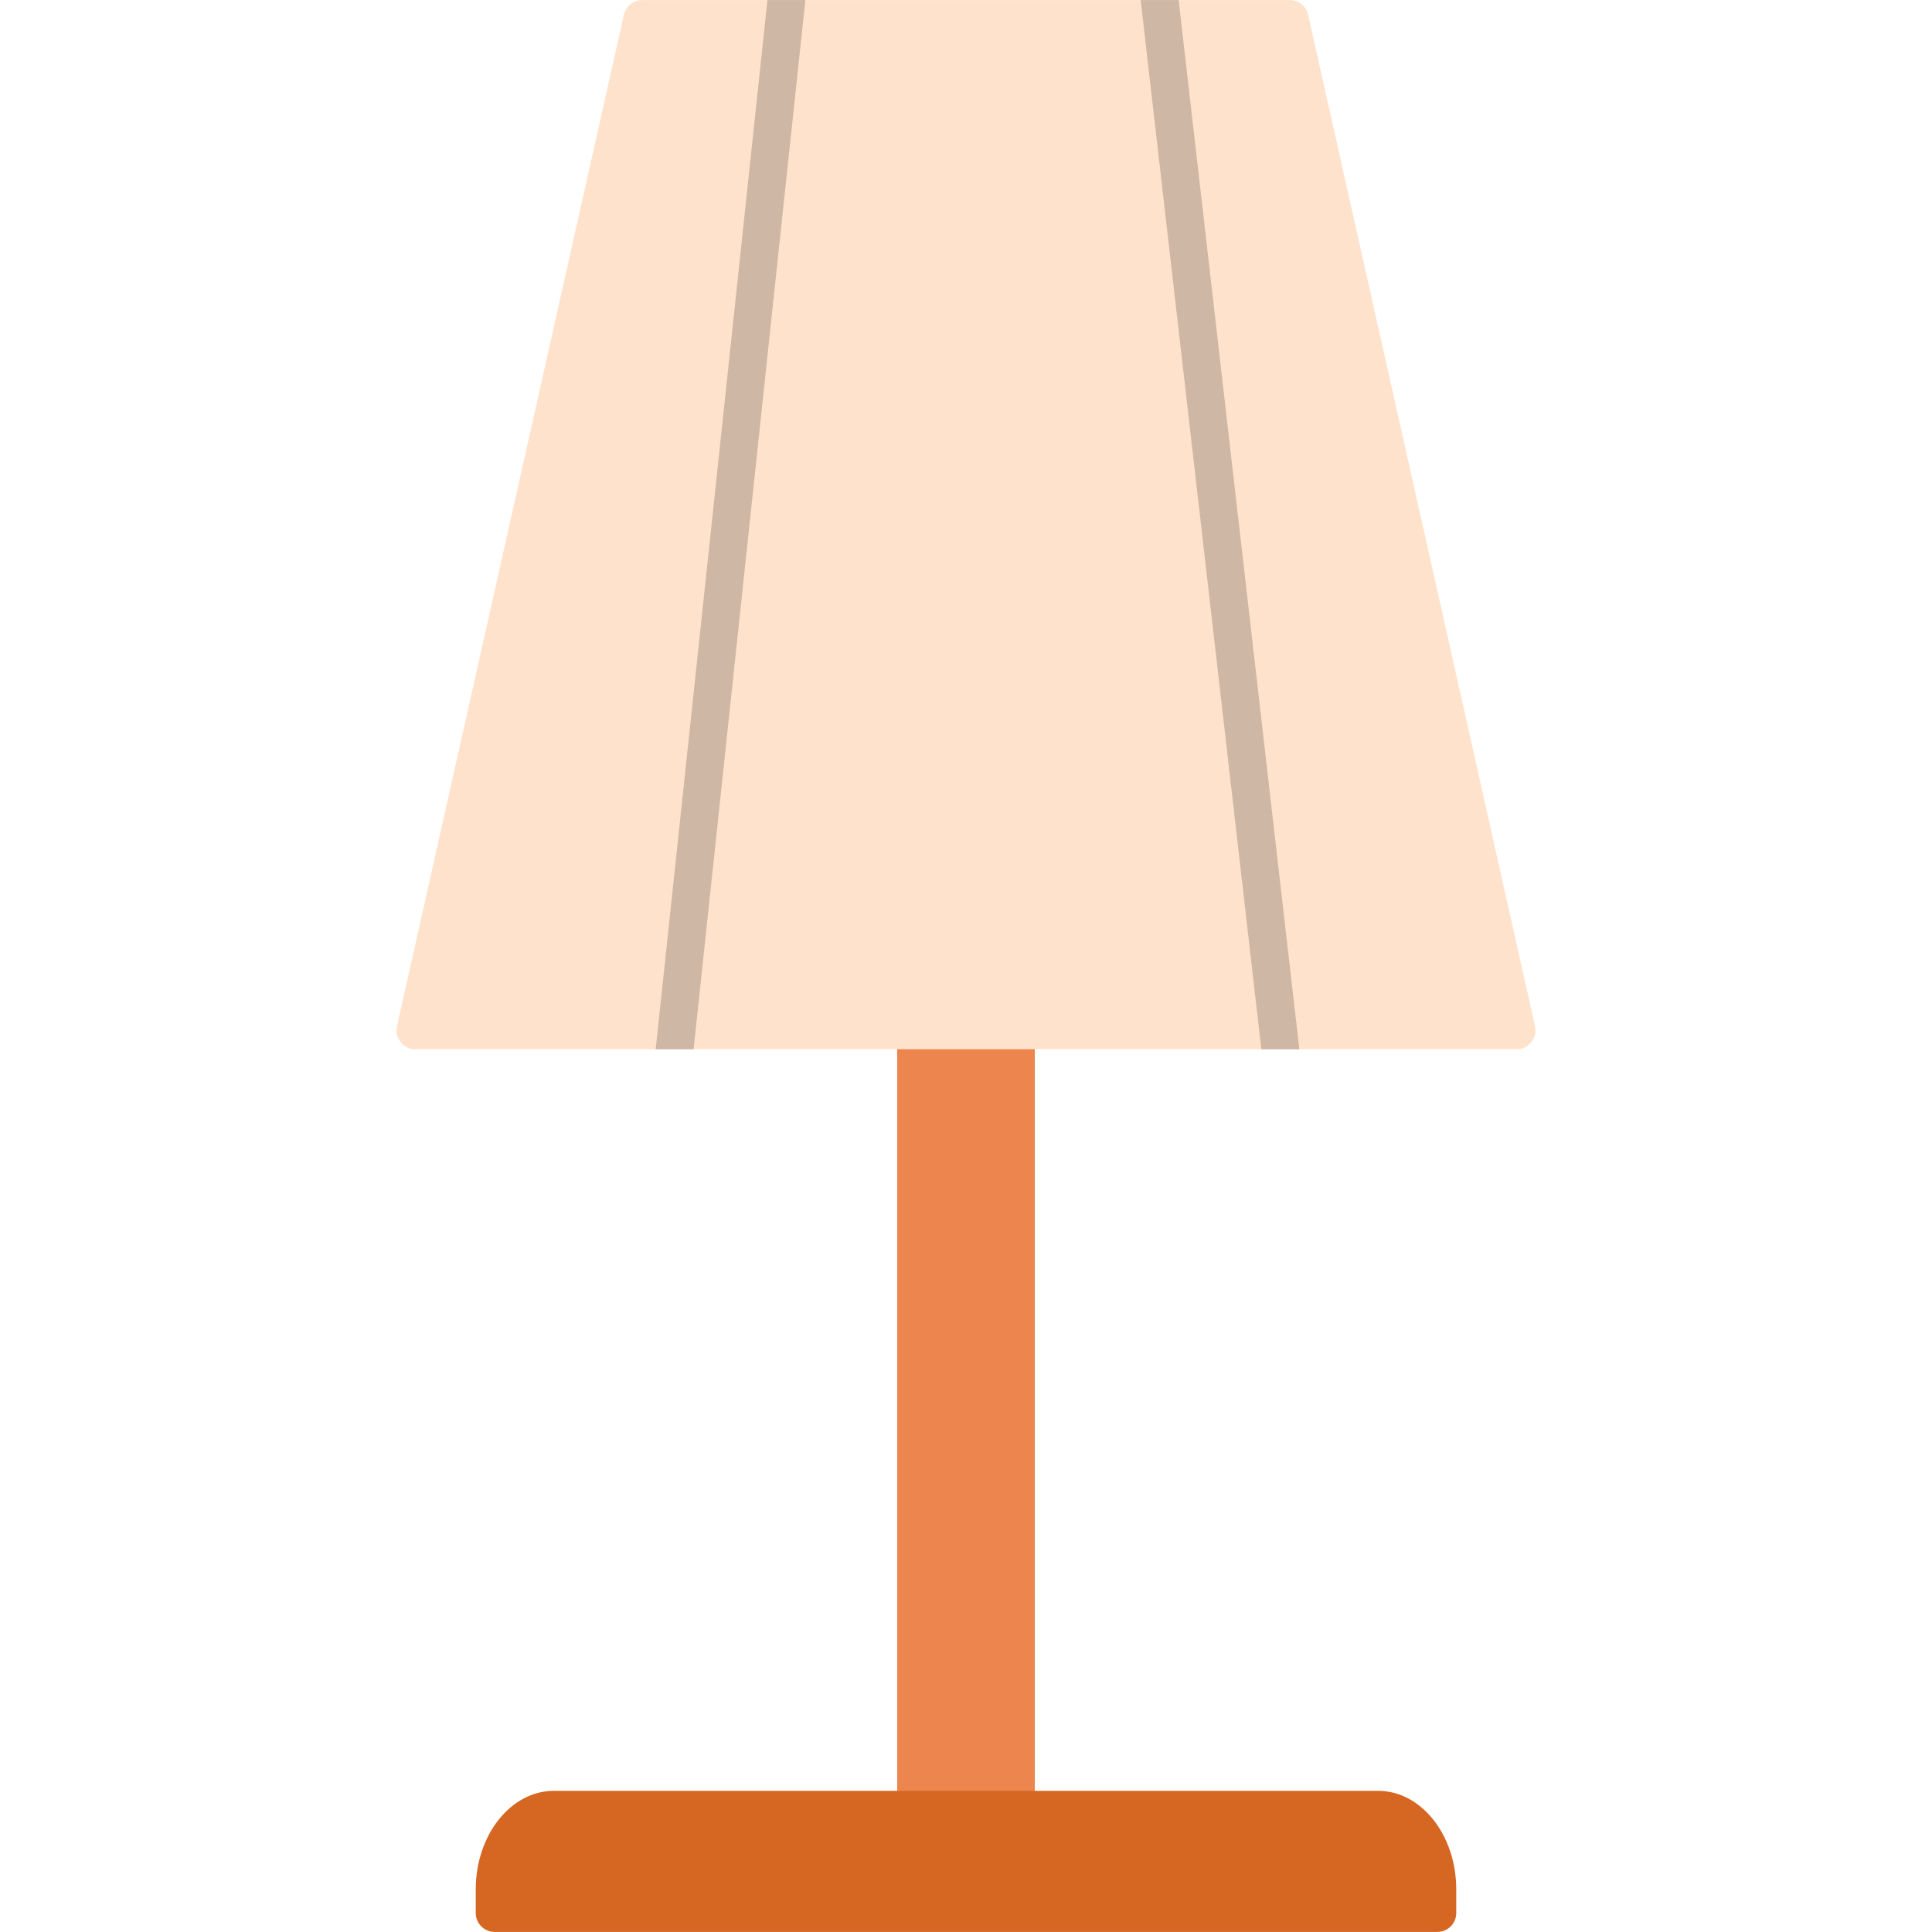 <svg clip-rule="evenodd" fill-rule="evenodd" height="512" image-rendering="optimizeQuality" shape-rendering="geometricPrecision" text-rendering="geometricPrecision" viewBox="0 0 512 512" width="512" xmlns="http://www.w3.org/2000/svg" xmlns:xodm="http://www.corel.com/coreldraw/odm/2003"><g id="Layer_x0020_1"><g id="_3035143683440"><path d="m269.24 484.59h-26.48c-2.76 0-5-2.24-5-5v-206.53c0-6.57 36.48-6.57 36.48 0v206.53c0 2.76-2.24 5-5 5z" fill="#ec854e"/><path d="m401.92 278.06h-291.84c-3.18 0-5.57-2.98-4.88-6.09l60.13-268.04c.51-2.28 2.53-3.91 4.87-3.91h171.59c2.34 0 4.37 1.63 4.88 3.91l60.13 268.04c.69 3.11-1.7 6.09-4.88 6.09z" fill="#ffe2cb"/><path d="m344.34 278.06h-10.07l-31.98-278.04h10.06zm-160.53 0h-10.05l29.62-278.04h10.05z" fill="#cfb7a5"/><path d="m380.92 511.98h-249.84c-2.76 0-5-2.24-5-5v-6.29c0-14.39 9.28-26.1 20.69-26.1h218.46c11.41 0 20.69 11.71 20.69 26.1v6.29c0 2.76-2.24 5-5 5z" fill="#d56723"/></g></g></svg>
